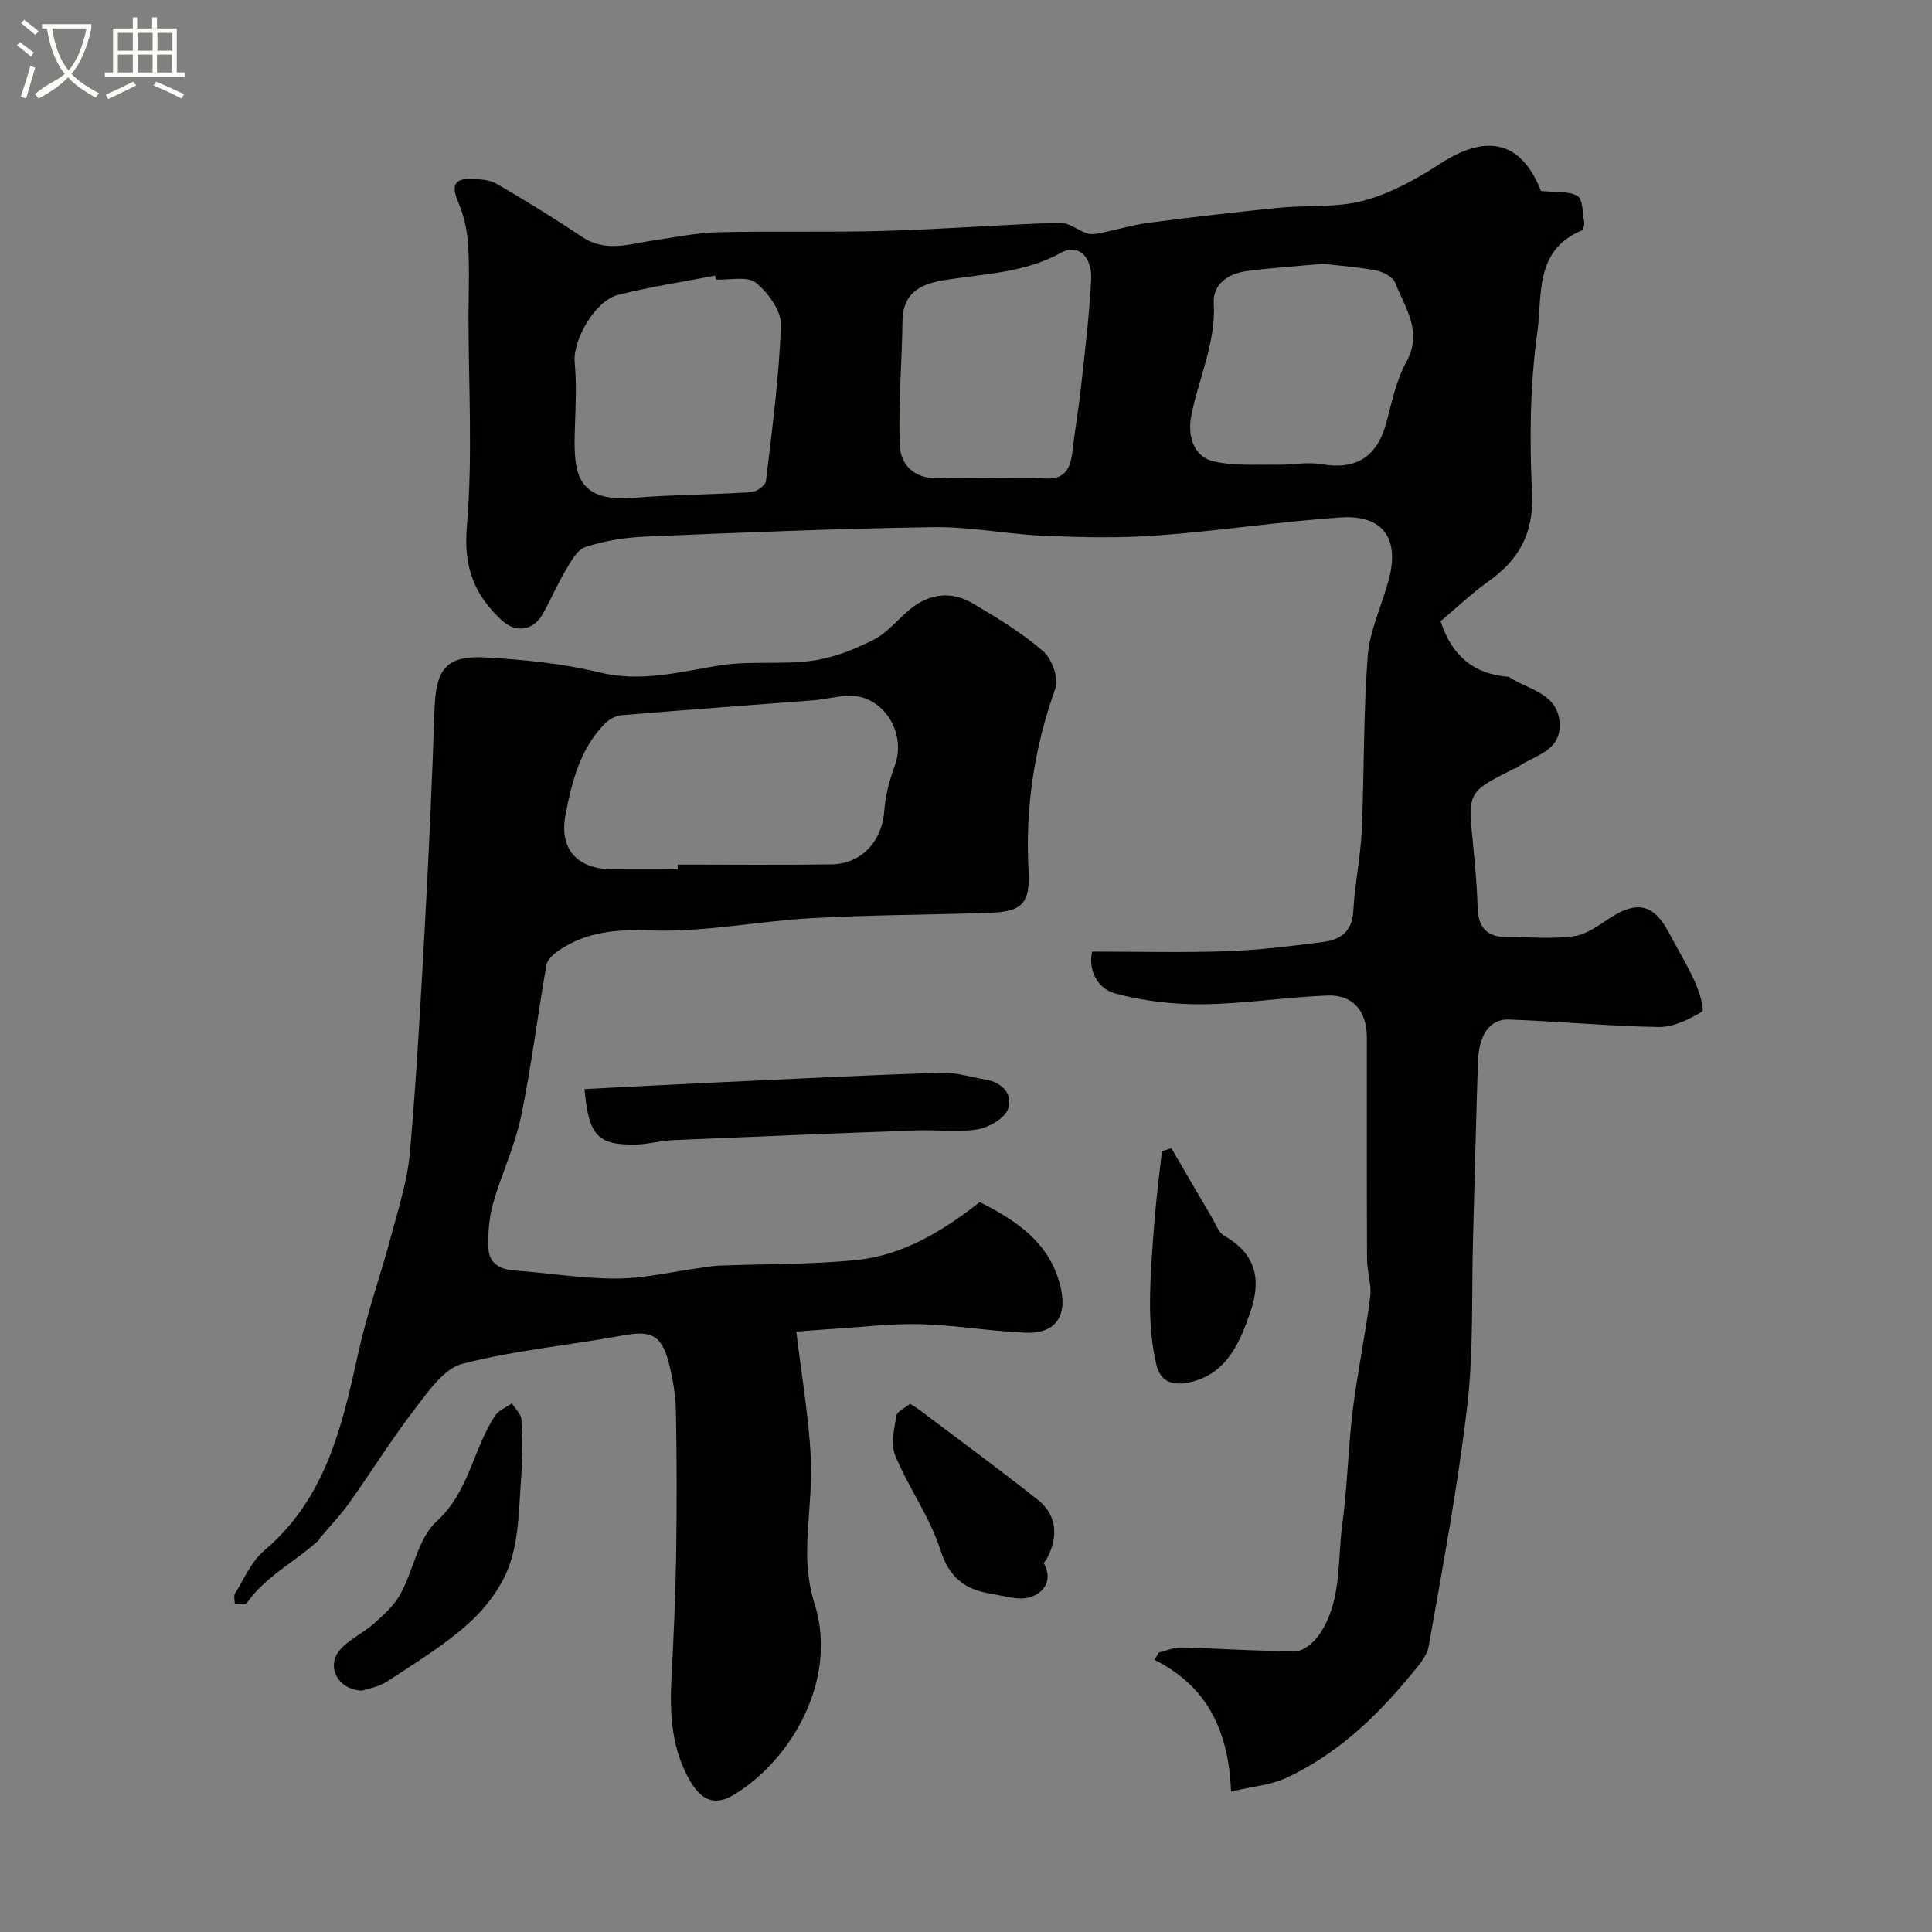 <svg enable-background="new 0 0 400 400" viewBox="0 0 400 400" xmlns="http://www.w3.org/2000/svg"><rect x="0" y="0" width="400" height="400" fill="#808080" stroke="none"/><path d="m6.4 11.7c-1-.8-1.9-1.6-2.9-2.3l.6-.7c.9.7 1.9 1.4 2.9 2.2zm-2.1 8.3c.7-2.1 1.4-4.2 2-6.4.2.1.6.3 1 .4-.7 2.3-1.3 4.4-1.9 6.4zm3-12.8c-1.1-.9-2.1-1.7-2.9-2.4l.6-.7c1 .8 2 1.5 3 2.4zm1.4-1.3v-.9h10.2v.9c-.9 4.2-2.3 7.3-4.1 9.4 1.3 1.4 3.2 2.7 5.7 4-.2.2-.4.5-.7.9-2.5-1.4-4.4-2.7-5.7-4.2-1.4 1.5-3.5 3-6.1 4.4 0 0 0 0-.1-.1-.3-.4-.5-.7-.7-.8 2.7-2.3 4.7-2.8 6.2-4.2-1.8-2.2-3-5.3-3.7-9.4zm9.2 0h-7.1c.6 3.8 1.7 6.7 3.4 8.7 1.7-2 2.9-4.8 3.7-8.7z" fill="#fbfcfa"/><path d="m31.6 3.6h.9v2.3h4.1v9.1h1.7v.9h-16.6v-.9h1.7v-9.1h4.1v-2.3h.9v2.3h3.1v-2.3zm-4 13.3.6.8c-1.9.9-3.8 1.9-5.8 2.8-.2-.3-.3-.6-.5-.9 2-.9 3.9-1.8 5.7-2.7zm-3.2-10.1v3.7h3.1v-3.7zm0 4.5v3.7h3.1v-3.7zm4.1-4.5v3.7h3.1v-3.7zm0 4.5v3.7h3.1v-3.7zm9.1 9.1c-2.1-1.1-4.1-2-5.8-2.7l.5-.8c2.2.9 4.1 1.8 5.8 2.6zm-1.9-13.6h-3.1v3.7h3.1zm-3.2 4.5v3.7h3.1v-3.7z" fill="#fbfcfa"/><g fill="#010100"><path d="m254.87 370.92c-.48-12.54-4.9-21.79-15.85-27.27.3-.5.59-1.01.89-1.51 1.56-.37 3.12-1.09 4.66-1.05 7.92.2 15.84.8 23.76.75 1.65-.01 3.77-1.87 4.84-3.45 4.68-6.88 3.69-15.11 4.74-22.81 1.06-7.81 1.2-15.75 2.16-23.57.97-7.87 2.61-15.65 3.62-23.52.32-2.5-.65-5.14-.66-7.72-.07-15.33-.03-30.66-.04-45.99 0-5.45-2.87-8.89-8.2-8.67-8.59.34-17.15 1.72-25.74 1.81-6.06.06-12.31-.65-18.14-2.23-3.74-1.02-5.63-4.85-4.81-8.67 9.43 0 18.67.24 27.9-.08 6.7-.24 13.39-1.06 20.04-1.93 3.5-.46 5.94-2.17 6.15-6.41.28-5.53 1.49-11.02 1.74-16.56.54-12.08.32-24.21 1.25-36.25.42-5.38 2.98-10.57 4.38-15.9 2.23-8.48-1.3-13.36-10.06-12.76-12.6.86-25.12 2.79-37.71 3.72-7.79.58-15.67.41-23.48.09-7.7-.32-15.38-1.91-23.05-1.8-19.86.29-39.72 1.12-59.57 1.95-4.2.18-8.51.86-12.49 2.16-1.77.58-3.07 3.13-4.2 5.02-1.75 2.92-3.04 6.11-4.76 9.05-1.9 3.24-5.45 3.73-8.21 1.23-5.76-5.23-8.1-11.07-7.38-19.5 1.24-14.4.35-28.98.35-43.47 0-5 .24-10.01-.09-14.99-.2-2.98-.89-6.06-2.06-8.79-1.39-3.27-.93-4.87 2.74-4.75 1.76.06 3.76.14 5.2.98 5.99 3.49 11.91 7.11 17.66 10.98 5.03 3.38 10.07 1.44 15.17.71 4.37-.62 8.75-1.54 13.14-1.64 11.52-.27 23.06.06 34.58-.28 12.04-.35 24.05-1.3 36.09-1.68 1.9-.06 3.8 1.64 5.79 2.24.95.28 2.12-.02 3.16-.23 3.14-.64 6.24-1.59 9.4-2 8.94-1.16 17.9-2.2 26.86-3.1 5.91-.59 12.08.02 17.7-1.49s11.03-4.52 15.97-7.73c9.82-6.36 16.8-4.31 20.73 5.73 2.95.31 5.65-.05 7.54 1.02 1.14.65 1.08 3.52 1.4 5.42.1.56-.18 1.61-.56 1.77-9.79 4.05-8.09 13.62-9.13 21.05-1.53 10.93-1.63 22.19-1.1 33.24.4 8.28-2.62 13.78-9.01 18.32-3.53 2.51-6.7 5.54-9.92 8.25 2.35 7.25 6.9 10.93 13.95 11.51.3.02.59.29.87.46 3.96 2.33 9.49 3.21 9.82 9.15.34 6-5.46 6.62-8.92 9.26-.12.09-.33.07-.47.14-9.65 4.85-9.62 4.84-8.55 15.52.44 4.42.84 8.85.97 13.29.12 4.05 1.91 6.09 6 6.07 4.67-.02 9.39.45 13.97-.18 2.66-.37 5.18-2.33 7.58-3.87 5.51-3.53 8.94-2.72 12 3.05 1.84 3.46 3.88 6.82 5.49 10.38.88 1.95 1.97 5.73 1.41 6.07-2.69 1.6-5.93 3.22-8.95 3.17-10.36-.17-20.7-1.18-31.06-1.55-3.94-.14-6.2 3.22-6.38 8.78-.4 12.26-.68 24.53-1.02 36.8-.32 11.46.14 23.02-1.19 34.37-1.95 16.68-5.06 33.23-7.98 49.79-.39 2.21-2.32 4.27-3.86 6.14-7.18 8.71-15.33 16.36-25.68 21.16-3.11 1.45-6.8 1.72-11.39 2.8zm-106.62-313.04c-.06-.27-.12-.54-.19-.82-6.7 1.3-13.48 2.32-20.09 3.99-4.84 1.22-9.42 9.47-8.99 13.98.41 4.32.21 8.71.06 13.07-.33 9.31-.2 15.98 12.2 14.97 8.07-.66 16.2-.65 24.28-1.17 1.11-.07 2.95-1.39 3.06-2.3 1.28-10.74 2.73-21.5 3.1-32.29.1-2.95-2.65-6.74-5.19-8.78-1.78-1.42-5.43-.52-8.24-.65zm125.7-3.27c-5.37.49-10.46.84-15.52 1.46-3.91.48-7.36 2.59-7.13 6.68.46 8.33-3.18 15.61-4.67 23.41-.69 3.6.12 8.36 4.78 9.4 4.18.93 8.66.58 13.01.66 3.04.05 6.17-.62 9.11-.12 7.27 1.24 11.58-1.43 13.53-8.71 1.14-4.23 2.03-8.69 4.11-12.46 3.46-6.3-.28-11.18-2.31-16.39-.47-1.2-2.47-2.25-3.93-2.54-3.68-.71-7.45-.97-10.98-1.39zm-68.72 44.39c3.66 0 7.33-.21 10.97.06 4.21.31 5.43-1.98 5.83-5.55.49-4.37 1.27-8.71 1.75-13.09.82-7.49 1.75-14.99 2.13-22.51.25-4.81-2.75-7.52-6.18-5.61-7.73 4.31-16.25 4.36-24.55 5.76-4.73.79-8.27 2.7-8.33 8.38-.1 8.56-.88 17.14-.56 25.68.17 4.57 3.46 7.17 8.48 6.91 3.47-.18 6.97-.03 10.46-.03z"/><path d="m202.86 248.88c7.72 3.91 14.22 8.3 16.56 16.94 1.74 6.43-.65 10.37-7.13 10.1-7.21-.3-14.39-1.56-21.6-1.76-5.91-.17-11.86.57-17.78.94-2.92.18-5.84.43-8.04.6 1.12 9.25 2.55 17.61 3 26.02.35 6.56-.76 13.19-.77 19.79 0 3.55.5 7.25 1.57 10.64 4.76 15.08-4.29 31.85-16.71 39.43-4.03 2.46-6.79.99-8.95-2.62-3.96-6.66-4.38-13.96-3.99-21.46.43-8.29.82-16.6.96-24.9.16-10.16.16-20.33-.04-30.49-.07-3.39-.66-6.85-1.53-10.14-1.5-5.67-3.74-6.53-9.45-5.48-11.07 2.04-22.38 3.06-33.23 5.87-3.83.99-7.03 5.69-9.77 9.26-4.85 6.3-9.06 13.09-13.68 19.57-1.81 2.54-3.99 4.8-6 7.2-.1.12-.12.33-.23.43-4.86 4.51-11.07 7.48-14.98 13.11-.29.41-1.61.1-2.46.12 0-.72-.27-1.62.05-2.14 1.89-3.04 3.38-6.64 6.01-8.86 12.67-10.7 16.13-25.53 19.44-40.66 1.83-8.38 4.75-16.52 6.96-24.83 1.5-5.64 3.31-11.32 3.81-17.08 1.38-15.76 2.24-31.58 3.11-47.38.81-14.71 1.48-29.43 1.97-44.16.28-8.54 2.41-11.3 10.79-10.81 7.8.46 15.7 1.22 23.26 3.07 8.62 2.11 16.54-.06 24.81-1.41 6.34-1.03 12.99-.13 19.37-1 4.36-.59 8.71-2.33 12.67-4.33 2.85-1.44 5-4.23 7.54-6.31 4.06-3.33 8.61-3.82 13.07-1.19 5.04 2.98 10.11 6.06 14.51 9.87 1.81 1.57 3.26 5.63 2.52 7.72-4.38 12.26-6.26 24.72-5.55 37.71.37 6.84-1.36 8.5-8.1 8.73-12.26.42-24.54.42-36.78 1.1-11.15.62-22.29 2.95-33.37 2.55-7.08-.26-13.21.23-18.98 4.12-1.09.73-2.4 1.91-2.6 3.06-1.83 10.44-3.09 20.99-5.25 31.36-1.28 6.15-4.09 11.96-5.8 18.04-.83 2.96-1.07 6.19-.94 9.27.13 3.03 2.32 4.33 5.37 4.55 7.05.51 14.09 1.7 21.13 1.67 5.82-.03 11.63-1.43 17.44-2.22 1.3-.18 2.6-.42 3.9-.47 9.46-.36 18.96-.2 28.36-1.15 9.63-.98 17.8-5.96 25.53-11.99zm-62.54-68.88c0-.33 0-.67-.01-1 10.6 0 21.21.11 31.81-.04 6.31-.09 10.54-4.86 10.96-11.1.22-3.19 1.11-6.42 2.21-9.45 2.45-6.75-2.48-14.5-9.48-14.36-2.44.05-4.86.74-7.3.93-13.3 1.04-26.6 1.98-39.89 3.1-1.24.1-2.65.96-3.55 1.9-4.98 5.17-6.68 11.89-7.97 18.61-1.39 7.2 2.34 11.33 9.73 11.41 4.49.04 8.99 0 13.49 0z"/><path d="m121.02 225.48c10-.51 19.66-1.02 29.33-1.47 14.85-.69 29.71-1.44 44.57-1.92 3.03-.1 6.09.93 9.13 1.43 3.52.58 5.73 3.09 4.64 6.1-.71 1.96-3.95 3.8-6.31 4.2-4.05.68-8.3.06-12.46.21-16.85.61-33.69 1.29-50.53 2.02-2.61.11-5.19.87-7.8.92-7.83.11-9.71-1.79-10.57-11.49z"/><path d="m75.01 350.03c-5.02-.12-7.41-4.88-4.82-8.2 1.83-2.34 4.95-3.64 7.23-5.69 2.05-1.84 4.23-3.8 5.52-6.17 2.69-4.94 3.62-11.5 7.46-15 6.77-6.18 7.52-14.93 12.09-21.85.75-1.13 2.3-1.73 3.49-2.57.69 1.11 1.9 2.19 1.97 3.34.24 3.83.29 7.71-.01 11.53-.48 6.04-.42 12.34-2.25 18-1.48 4.59-4.75 9.09-8.36 12.4-5.13 4.7-11.22 8.39-17.08 12.25-1.8 1.21-4.17 1.58-5.24 1.96z"/><path d="m188.42 290.64c.88.57 1.44.88 1.94 1.27 8.21 6.2 16.53 12.27 24.58 18.67 3.9 3.1 4.25 7.68 1.71 12.29-.16.29-.59.67-.52.81 1.94 3.55-.07 6.16-2.89 7.01-2.41.73-5.41-.3-8.12-.74-5.33-.86-8.6-3.32-10.44-9.09-2.16-6.78-6.56-12.82-9.32-19.46-.98-2.34-.23-5.54.22-8.27.16-.94 1.81-1.63 2.84-2.49z"/><path d="m242.52 237.72c2.81 4.82 5.61 9.65 8.45 14.45.75 1.27 1.31 3 2.45 3.65 6.36 3.59 7.79 8.75 5.59 15.38-2.17 6.52-4.97 13.44-12.95 15.04-3.95.79-5.91-.68-6.62-3.59-.99-4.1-1.33-8.43-1.34-12.66 0-5.76.48-11.53.93-17.28.38-4.79 1.01-9.57 1.53-14.35.65-.21 1.3-.42 1.96-.64z"/></g></svg>